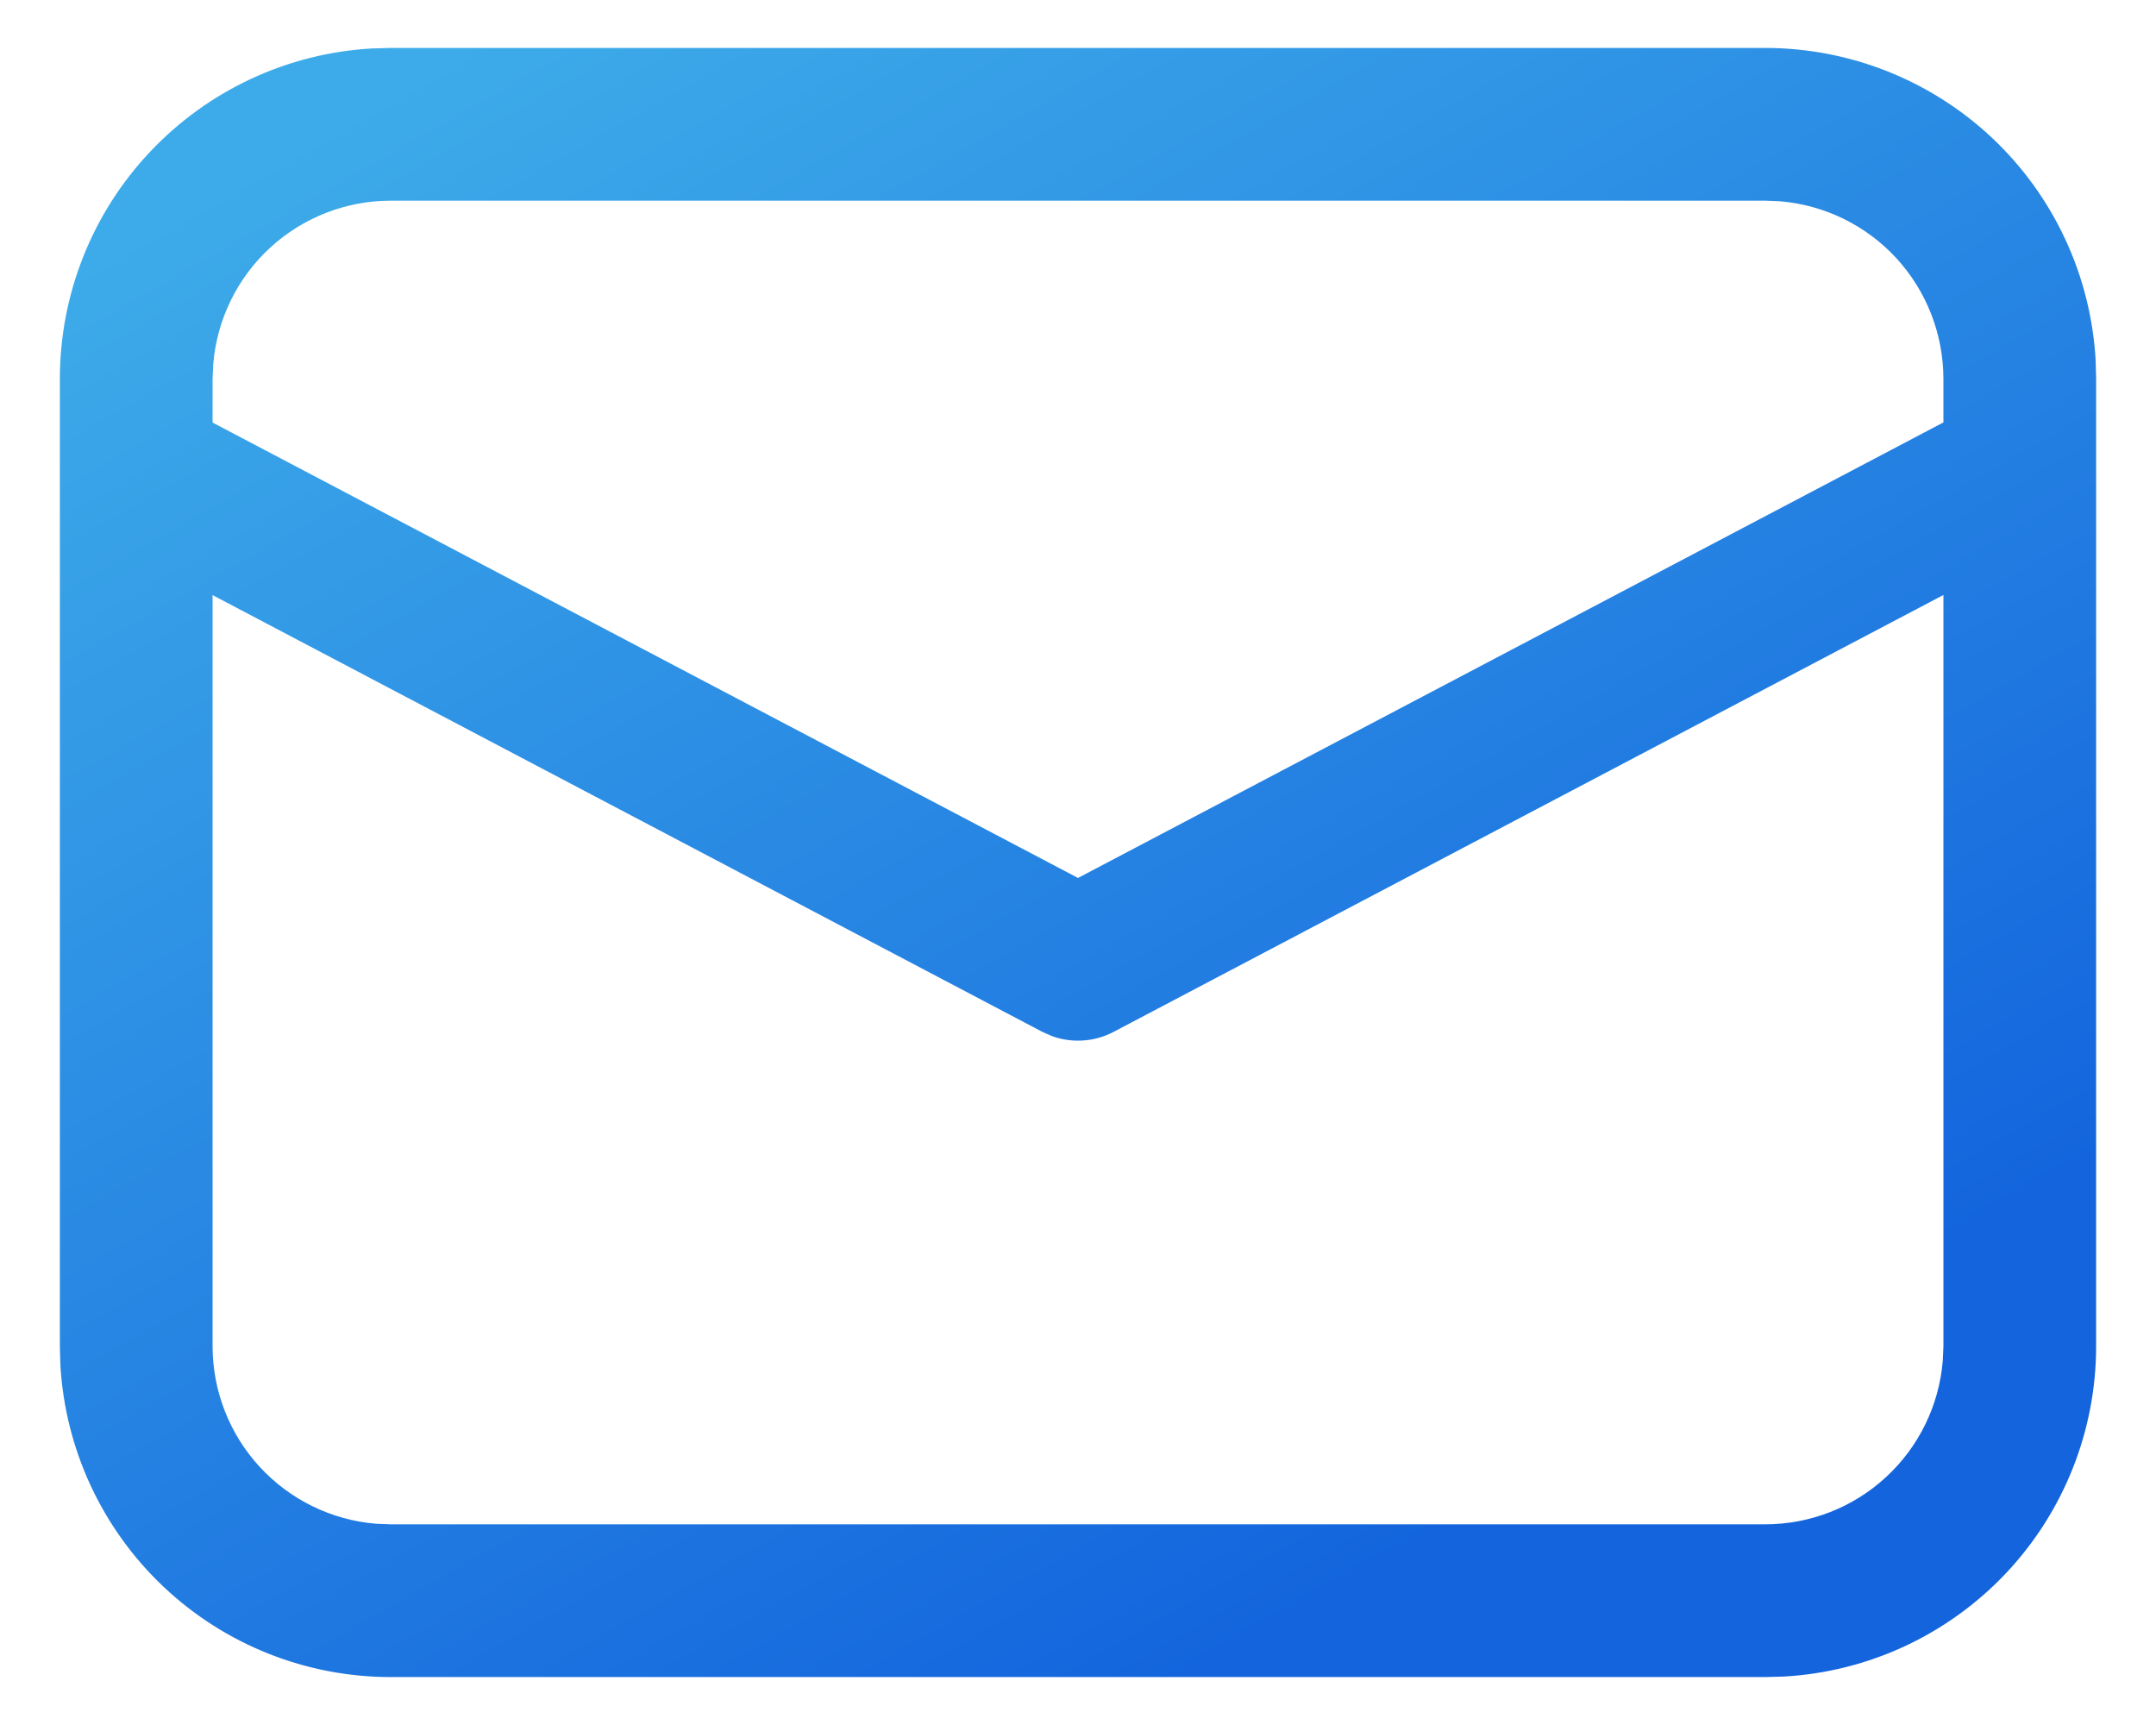 <svg width="30" height="24" viewBox="0 0 30 24" fill="none" xmlns="http://www.w3.org/2000/svg">
<defs>
<linearGradient id="paint0_linear" x1="15.768" y1="-4.773" x2="28.048" y2="16.733" gradientUnits="userSpaceOnUse">
<stop stop-color="#3DABE9"/>
<stop offset="1" stop-color="#1465DD"/>
</linearGradient>
</defs>
<path d="M5.437 0.667H24.562C25.738 0.667 26.87 1.117 27.725 1.924C28.58 2.732 29.093 3.836 29.16 5.01L29.167 5.271V18.729C29.167 19.905 28.717 21.037 27.909 21.892C27.101 22.746 25.997 23.26 24.823 23.326L24.562 23.333H5.437C4.261 23.333 3.13 22.884 2.275 22.076C1.42 21.268 0.907 20.164 0.84 18.99L0.833 18.729V5.271C0.833 4.095 1.283 2.963 2.091 2.109C2.898 1.254 4.003 0.74 5.177 0.674L5.437 0.667H24.562H5.437ZM27.042 8.278L15.496 14.356C15.365 14.425 15.222 14.466 15.075 14.476C14.928 14.487 14.78 14.466 14.642 14.417L14.505 14.357L2.958 8.28V18.729C2.958 19.351 3.192 19.951 3.614 20.409C4.035 20.866 4.613 21.149 5.233 21.2L5.437 21.208H24.562C25.185 21.208 25.785 20.974 26.242 20.552C26.7 20.131 26.982 19.552 27.033 18.932L27.042 18.729V8.278ZM24.562 2.792H5.437C4.815 2.792 4.216 3.026 3.758 3.447C3.3 3.869 3.018 4.447 2.967 5.067L2.958 5.271V5.879L15 12.215L27.042 5.877V5.271C27.041 4.648 26.807 4.049 26.386 3.591C25.964 3.133 25.385 2.851 24.765 2.8L24.562 2.792Z" fill="url(#paint0_linear)"/>
</svg>
